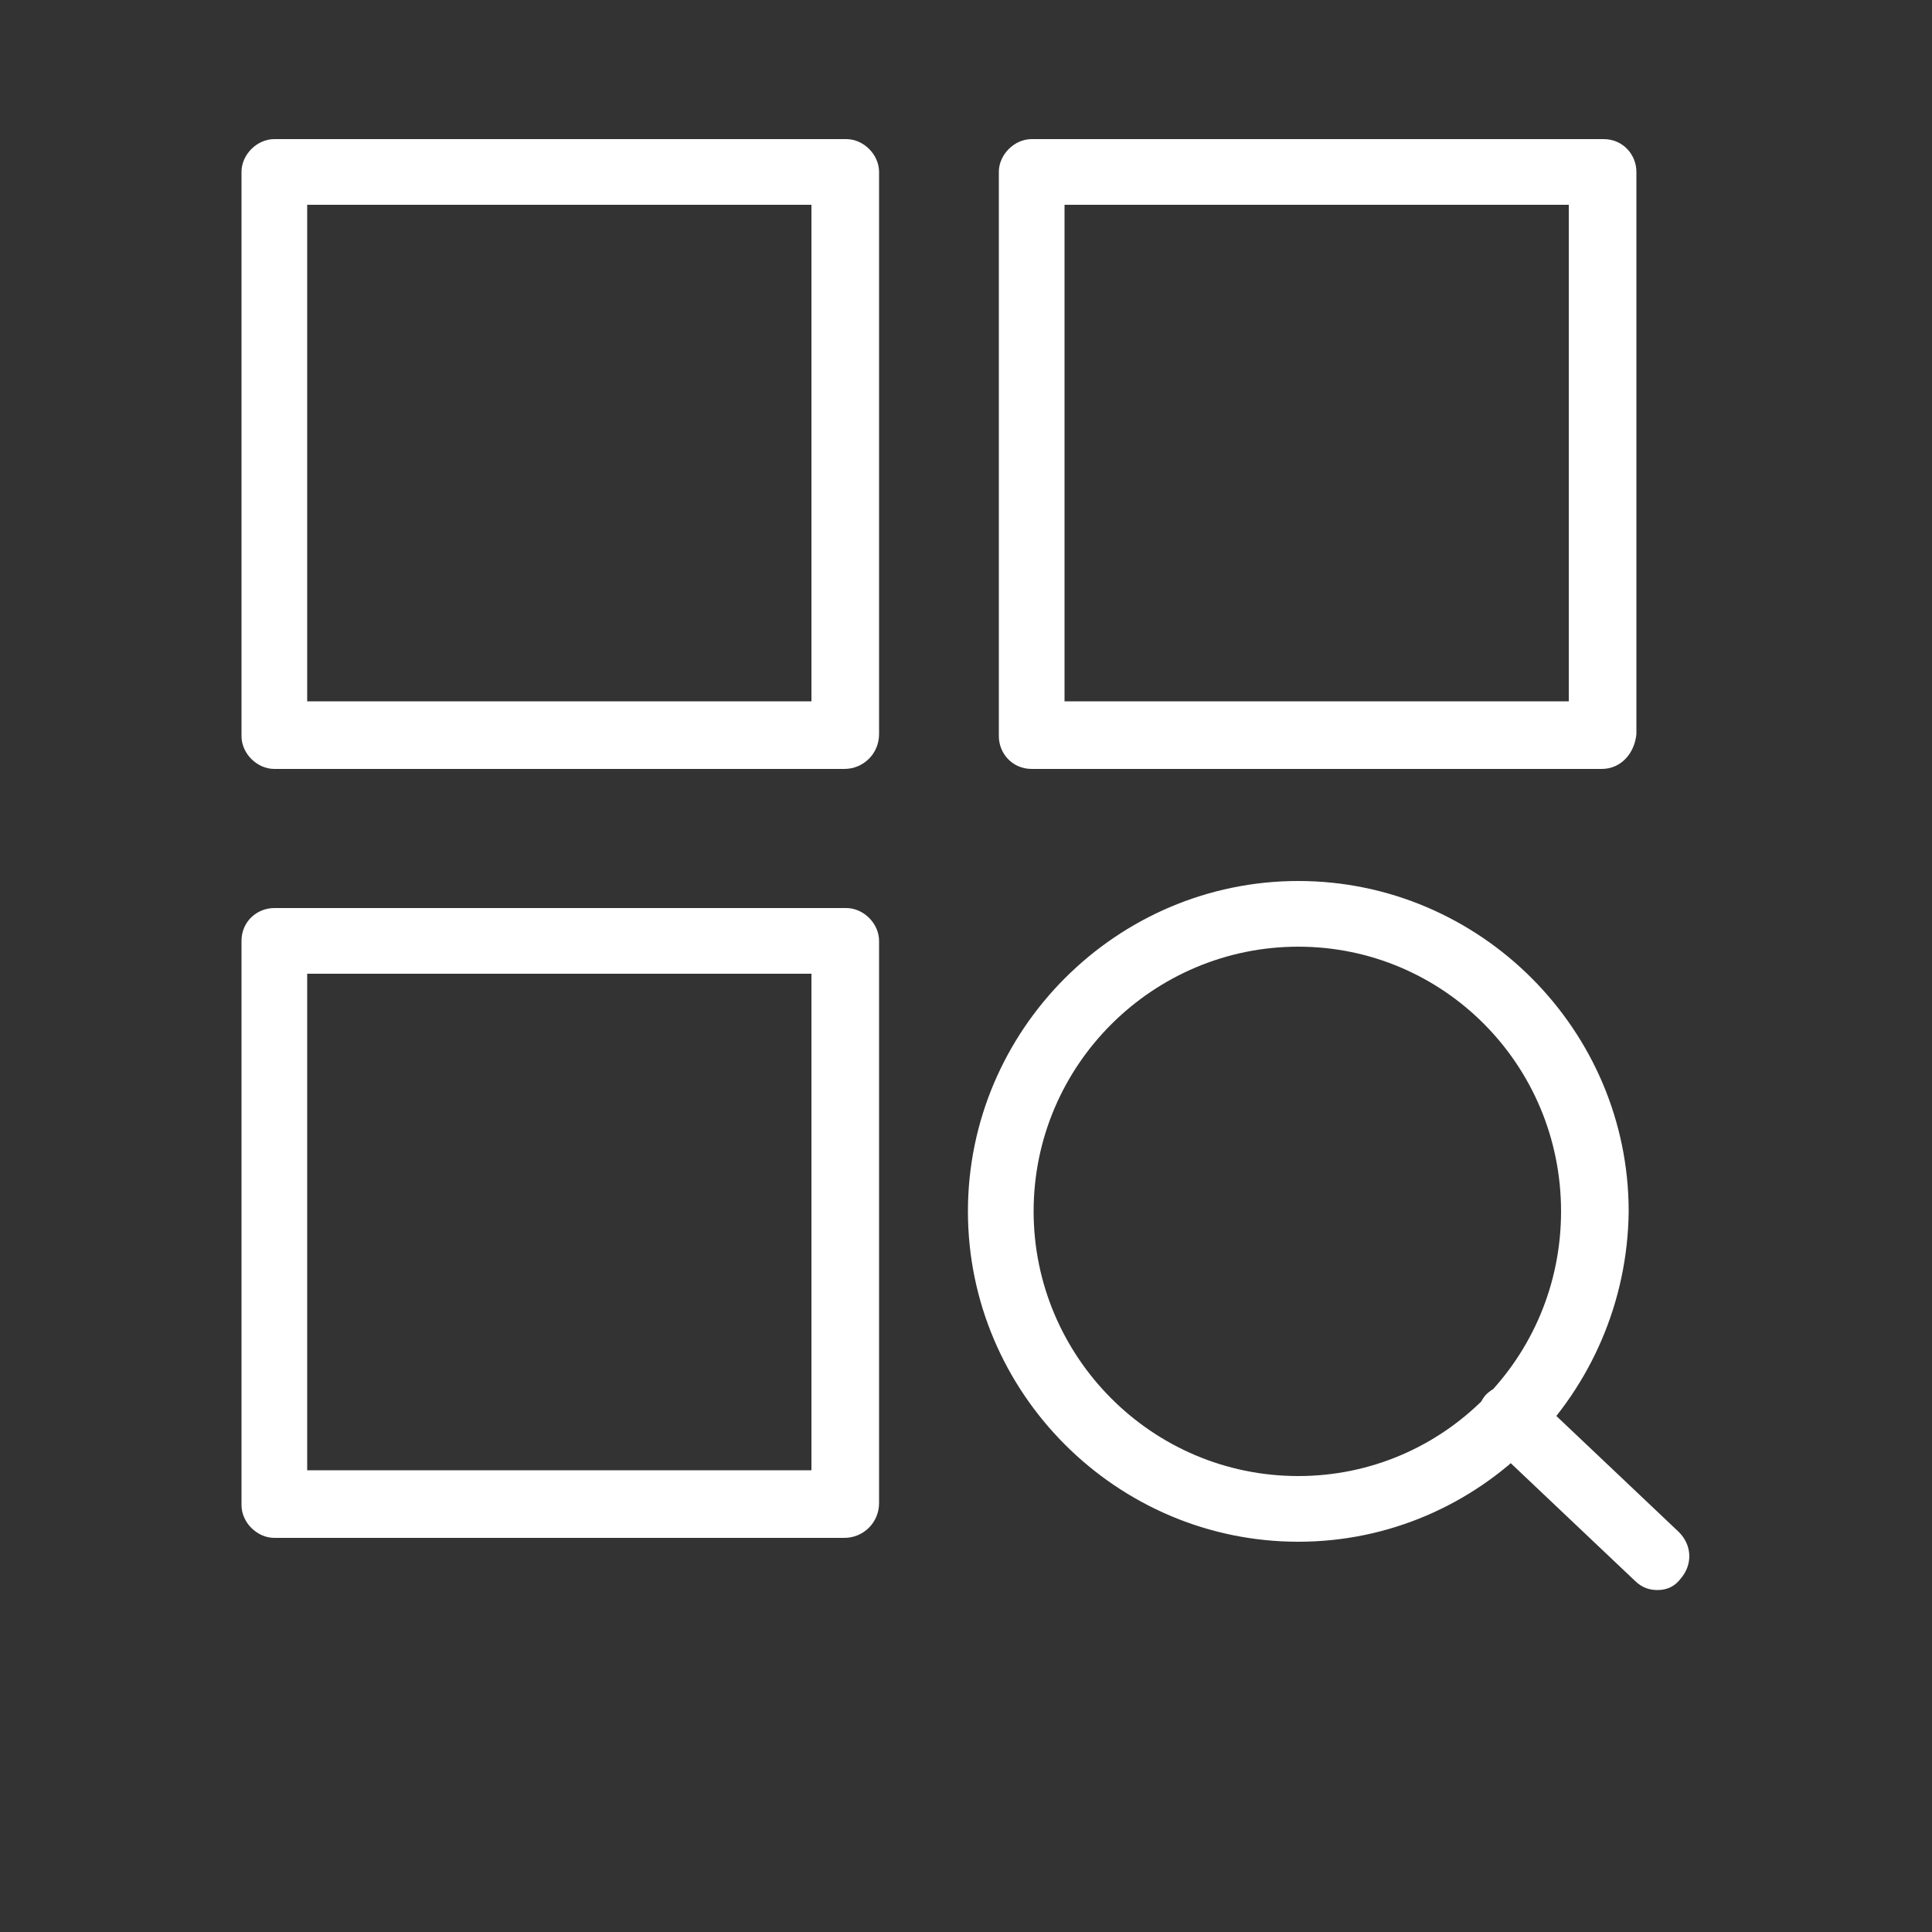 <?xml version="1.0" standalone="no"?><!DOCTYPE svg PUBLIC "-//W3C//DTD SVG 1.1//EN" "http://www.w3.org/Graphics/SVG/1.1/DTD/svg11.dtd"><svg class="icon" style="" viewBox="0 0 1024 1024" version="1.1" xmlns="http://www.w3.org/2000/svg" p-id="14088" xmlns:xlink="http://www.w3.org/1999/xlink" width="40" height="40"><rect x="0" y="0" width="1024" height="1024" fill="#333333" stroke="none"/><defs><style type="text/css"><![CDATA[

]]></style></defs><path d="M447.488 407.552 145.408 407.552c-9.216 0-17.408-8.192-17.408-17.408L128 91.136c0-9.216 8.192-17.408 17.408-17.408l303.104 0c9.216 0 17.408 8.192 17.408 17.408l0 297.984C465.92 399.36 457.728 407.552 447.488 407.552L447.488 407.552zM162.816 371.712 430.08 371.712 430.08 108.544 162.816 108.544 162.816 371.712 162.816 371.712zM447.488 815.104 145.408 815.104c-9.216 0-17.408-8.192-17.408-17.408L128 498.688c0-10.24 8.192-17.408 17.408-17.408l303.104 0c9.216 0 17.408 8.192 17.408 17.408l0 297.984C465.92 806.912 457.728 815.104 447.488 815.104L447.488 815.104zM162.816 779.264 430.08 779.264 430.08 516.096 162.816 516.096 162.816 779.264 162.816 779.264zM848.896 407.552 546.816 407.552c-10.24 0-17.408-8.192-17.408-17.408L529.408 91.136c0-9.216 8.192-17.408 17.408-17.408l303.104 0c10.24 0 17.408 8.192 17.408 17.408l0 297.984C866.304 399.36 859.136 407.552 848.896 407.552L848.896 407.552zM564.224 371.712l267.264 0L831.488 108.544 564.224 108.544 564.224 371.712 564.224 371.712zM688.128 817.152c-96.256 0-175.104-78.848-175.104-175.104 0-96.256 78.848-175.104 175.104-175.104 96.256 0 175.104 78.848 175.104 175.104C862.208 738.304 784.384 817.152 688.128 817.152L688.128 817.152zM688.128 501.76c-76.8 0-140.288 62.464-140.288 140.288 0 76.8 62.464 140.288 140.288 140.288 76.8 0 139.264-62.464 139.264-140.288C827.392 564.224 764.928 501.76 688.128 501.76L688.128 501.76zM878.592 842.752c-4.096 0-8.192-1.024-12.288-5.12L788.48 763.904c-7.168-6.144-7.168-17.408-1.024-24.576 7.168-7.168 17.408-7.168 24.576-1.024l77.824 73.728c7.168 7.168 7.168 17.408 1.024 24.576C887.808 840.704 883.712 842.752 878.592 842.752L878.592 842.752zM878.592 842.752" p-id="14089" fill="#ffffff"></path></svg>